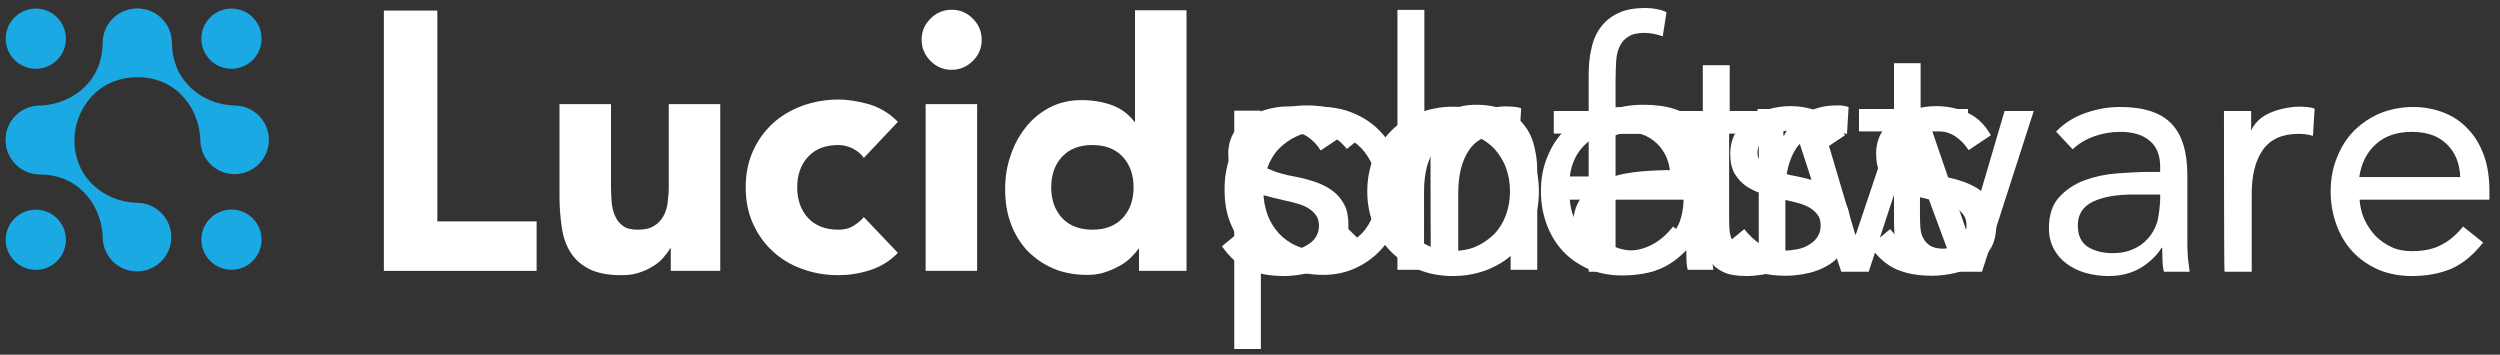 <?xml version="1.0" encoding="UTF-8" standalone="no"?>
<svg width="874px" height="124px" viewBox="0 0 874 124" version="1.1" xmlns="http://www.w3.org/2000/svg" xmlns:xlink="http://www.w3.org/1999/xlink" xmlns:sketch="http://www.bohemiancoding.com/sketch/ns">
    <rect x="0" y="0" width="874" height="124" fill="#333333" stroke="none"/>
    <!-- Generator: Sketch 3.4.4 (17249) - http://www.bohemiancoding.com/sketch -->
    <title>lucid-logos</title>
    <desc>Created with Sketch.</desc>
    <defs></defs>
    <g id="Page-1" stroke="none" stroke-width="1" fill="none" fill-rule="evenodd" sketch:type="MSPage">
        <g id="lucid-logos" sketch:type="MSArtboardGroup">
            <g id="press" sketch:type="MSLayerGroup" transform="translate(431, 37)" fill="#FFFFFF">
                <path d="M0.4,1.7 L9.7,1.7 L9.7,9.9 L9.9,9.9 C12.5,6.9 15.4,4.5 18.8,2.8 C22.2,1.1 25.9,0.3 30,0.3 C34.4,0.3 38.4,1 42,2.5 C45.6,4 48.7,6 51.3,8.7 C53.9,11.3 55.9,14.5 57.3,18 C58.7,21.6 59.5,25.5 59.5,29.7 C59.5,33.9 58.8,37.9 57.3,41.4 C55.9,45 53.9,48.1 51.4,50.7 C48.9,53.3 45.9,55.4 42.5,56.9 C39.1,58.4 35.4,59.1 31.5,59.1 C26.5,59.1 22.1,58 18.3,55.8 C14.5,53.6 11.7,50.9 10,47.7 L9.8,47.7 L9.8,85 L0.5,85 L0.5,1.7 L0.4,1.7 Z M10.7,29.8 C10.7,32.8 11.2,35.5 12.1,38 C13,40.5 14.4,42.7 16.1,44.6 C17.9,46.5 20,48 22.4,49 C24.8,50.1 27.6,50.6 30.6,50.6 C33.6,50.6 36.4,50.1 38.8,49 C41.2,47.9 43.3,46.4 45.1,44.6 C46.9,42.7 48.2,40.5 49.1,38 C50,35.5 50.5,32.7 50.5,29.8 C50.5,26.8 50,24.1 49.1,21.6 C48.2,19.1 46.8,16.9 45.1,15 C43.3,13.1 41.2,11.6 38.8,10.6 C36.4,9.5 33.6,9 30.6,9 C27.6,9 24.8,9.5 22.4,10.6 C20,11.7 17.9,13.2 16.1,15 C14.3,16.9 13,19.1 12.1,21.6 C11.2,24.1 10.7,26.8 10.7,29.8 L10.7,29.8 Z" id="p" sketch:type="MSShapeGroup"></path>
                <path d="M161,47.6 C157.6,51.9 154,54.9 150,56.7 C146,58.4 141.4,59.3 136.1,59.3 C131.7,59.3 127.8,58.5 124.2,57 C120.7,55.4 117.7,53.3 115.3,50.7 C112.9,48.1 111,44.9 109.7,41.4 C108.4,37.8 107.7,34 107.7,29.9 C107.7,25.6 108.4,21.6 109.9,18 C111.3,14.4 113.3,11.2 115.9,8.7 C118.5,6.1 121.5,4.1 125,2.6 C128.5,1.2 132.3,0.4 136.5,0.4 C140.4,0.4 144,1.1 147.3,2.4 C150.6,3.7 153.4,5.6 155.7,8.2 C158.1,10.7 159.9,13.8 161.2,17.4 C162.5,21 163.1,25.2 163.1,29.8 L163.1,32.8 L117.8,32.8 C118,35.2 118.5,37.5 119.5,39.7 C120.5,41.9 121.8,43.8 123.4,45.5 C125,47.1 126.9,48.4 129,49.4 C131.2,50.4 133.5,50.8 136.1,50.8 C140.2,50.8 143.6,50.1 146.4,48.6 C149.2,47.2 151.7,45 153.9,42.2 L161,47.6 L161,47.6 Z M153,24.7 C152.8,19.9 151.3,16.1 148.3,13.2 C145.3,10.3 141.3,8.9 136.1,8.9 C130.9,8.9 126.7,10.3 123.5,13.2 C120.3,16.1 118.4,19.9 117.8,24.7 L153,24.7 L153,24.7 Z" id="e" sketch:type="MSShapeGroup"></path>
                <path d="M178.8,43.1 C180.6,45.4 182.7,47.3 184.8,48.6 C187,50 189.8,50.6 193.1,50.6 C194.5,50.6 196,50.4 197.5,50.1 C199,49.8 200.3,49.3 201.5,48.5 C202.7,47.8 203.7,46.9 204.4,45.8 C205.1,44.7 205.5,43.4 205.5,41.9 C205.5,40.4 205.2,39.1 204.5,38.2 C203.8,37.2 202.9,36.4 201.8,35.7 C200.7,35 199.4,34.5 198,34.1 C196.6,33.7 195.1,33.3 193.6,33 C191,32.4 188.5,31.8 186.1,31.1 C183.7,30.4 181.6,29.4 179.8,28.3 C178,27.1 176.6,25.6 175.5,23.8 C174.4,22 173.9,19.6 173.9,16.7 C173.9,14 174.5,11.6 175.7,9.5 C176.9,7.4 178.5,5.7 180.5,4.3 C182.5,2.9 184.7,1.9 187.2,1.2 C189.7,0.5 192.2,0.1 194.9,0.1 C198.9,0.1 202.6,0.9 206,2.5 C209.4,4.1 212,6.7 214,10.3 L206.2,15.5 C205,13.5 203.4,11.9 201.5,10.6 C199.5,9.4 197.2,8.7 194.4,8.7 C193.1,8.7 191.8,8.9 190.5,9.2 C189.2,9.5 188,10 187,10.6 C186,11.2 185.1,12.1 184.4,13.1 C183.7,14.1 183.4,15.2 183.4,16.5 C183.4,17.7 183.8,18.7 184.5,19.6 C185.3,20.4 186.3,21.2 187.6,21.8 C188.9,22.4 190.4,23 192.1,23.5 C193.8,24 195.6,24.4 197.4,24.7 C199.9,25.2 202.2,25.8 204.5,26.6 C206.7,27.4 208.7,28.4 210.4,29.7 C212.1,31 213.4,32.6 214.4,34.5 C215.4,36.4 215.8,38.8 215.8,41.6 C215.8,44.8 215.2,47.5 213.9,49.8 C212.6,52 210.9,53.9 208.8,55.3 C206.7,56.7 204.3,57.7 201.6,58.4 C198.9,59 196.2,59.4 193.4,59.4 C188.6,59.4 184.5,58.7 181,57.2 C177.5,55.7 174.4,53 171.6,49 L178.8,43.1 L178.8,43.1 Z" id="s" sketch:type="MSShapeGroup"></path>
                <path d="M229.8,43.1 C231.6,45.4 233.7,47.3 235.8,48.6 C238,50 240.8,50.6 244.1,50.6 C245.5,50.6 247,50.4 248.5,50.1 C250,49.8 251.3,49.3 252.5,48.5 C253.7,47.8 254.7,46.9 255.4,45.8 C256.1,44.7 256.5,43.4 256.5,41.9 C256.5,40.4 256.2,39.1 255.5,38.2 C254.8,37.2 253.9,36.4 252.8,35.7 C251.7,35 250.4,34.5 249,34.1 C247.6,33.7 246.1,33.3 244.6,33 C242,32.4 239.5,31.8 237.1,31.1 C234.7,30.4 232.6,29.4 230.8,28.3 C229,27.1 227.6,25.6 226.5,23.8 C225.4,22 224.9,19.6 224.9,16.7 C224.9,14 225.5,11.6 226.7,9.5 C227.9,7.4 229.5,5.7 231.5,4.3 C233.5,2.9 235.7,1.9 238.2,1.2 C240.7,0.5 243.2,0.1 245.9,0.1 C249.9,0.1 253.6,0.9 257,2.5 C260.4,4.1 263,6.7 265,10.3 L257.2,15.5 C256,13.5 254.4,11.9 252.5,10.6 C250.5,9.4 248.2,8.7 245.4,8.7 C244.1,8.7 242.8,8.9 241.5,9.2 C240.2,9.5 239,10 238,10.6 C237,11.2 236.1,12.1 235.4,13.1 C234.7,14.1 234.4,15.2 234.4,16.5 C234.4,17.7 234.8,18.7 235.5,19.6 C236.3,20.4 237.3,21.2 238.6,21.8 C239.9,22.4 241.4,23 243.2,23.5 C244.9,24 246.7,24.4 248.5,24.7 C251,25.2 253.3,25.8 255.6,26.6 C257.8,27.4 259.8,28.4 261.5,29.7 C263.2,31 264.5,32.6 265.5,34.5 C266.5,36.4 266.9,38.8 266.9,41.6 C266.9,44.8 266.3,47.5 265,49.8 C263.7,52 262,53.9 259.9,55.3 C257.8,56.7 255.4,57.7 252.7,58.4 C250,59 247.3,59.4 244.5,59.4 C239.7,59.4 235.6,58.7 232.1,57.2 C228.6,55.7 225.5,53 222.7,49 L229.8,43.1 L229.8,43.1 Z" id="s" sketch:type="MSShapeGroup"></path>
                <path d="M69.1,1.7 L78.6,1.7 L78.6,8.6 C79.2,7.2 81.2,3 88.9,1.1 C92.9,0.1 94.9,0.2 95.9,0.2 C96.6,0.2 98.2,0.3 98.9,0.4 C99.5,0.5 100.2,0.6 100.8,0.9 L100.2,10.4 C98.6,9.9 96.9,9.7 95.2,9.7 C89.4,9.7 85.3,11.6 82.7,15.3 C80.1,19 78.8,24.1 78.8,30.6 L78.8,58 L69.3,58 C69.1,57.9 69.1,3.6 69.1,1.7 L69.1,1.7 Z" id="r" sketch:type="MSShapeGroup"></path>
            </g>
            <g id="lucid" sketch:type="MSLayerGroup" transform="translate(134, 3)" fill="#FFFFFF">
                <path d="M117.8,91.7 L100.5,91.7 L100.5,83.8 L100.3,83.8 C99.7,84.9 98.8,86 97.8,87.2 C96.8,88.3 95.6,89.3 94.1,90.2 C92.7,91.1 91,91.8 89.2,92.4 C87.4,93 85.4,93.2 83.2,93.2 C78.6,93.2 74.9,92.5 72.1,91.1 C69.3,89.7 67.1,87.8 65.5,85.3 C63.9,82.8 62.9,79.9 62.4,76.5 C61.9,73.1 61.6,69.5 61.6,65.6 L61.6,33.4 L79.6,33.4 L79.6,62 C79.6,63.7 79.7,65.4 79.8,67.2 C79.9,69 80.3,70.7 80.9,72.2 C81.5,73.7 82.4,75 83.7,75.9 C84.9,76.9 86.7,77.3 89,77.3 C91.3,77.3 93.2,76.9 94.6,76 C96,75.2 97.1,74 97.9,72.6 C98.7,71.2 99.2,69.6 99.4,67.9 C99.6,66.1 99.8,64.3 99.8,62.4 L99.8,33.4 L117.8,33.4 L117.8,91.7 L117.8,91.7 Z" id="Shape" sketch:type="MSShapeGroup"></path>
                <path d="M0.2,0.7 L18.9,0.7 L18.9,74.4 L53.6,74.4 L53.6,91.7 L0.2,91.7 L0.2,0.7 L0.2,0.7 Z" id="Shape" sketch:type="MSShapeGroup"></path>
                <path d="M168,52.2 C167.1,50.9 165.9,49.9 164.3,49 C162.7,48.2 161,47.7 159.1,47.7 C154.5,47.7 151,49.1 148.5,51.8 C146,54.5 144.7,58.1 144.7,62.5 C144.7,66.9 146,70.5 148.5,73.2 C151,75.9 154.6,77.3 159.1,77.3 C161.1,77.3 162.8,76.9 164.3,76 C165.7,75.1 167,74.1 168,72.9 L179.9,85.4 C177.1,88.3 173.8,90.3 170,91.5 C166.2,92.7 162.6,93.2 159.1,93.2 C154.6,93.2 150.4,92.5 146.4,91 C142.4,89.6 139,87.5 136.1,84.8 C133.2,82.1 130.9,78.9 129.2,75.1 C127.5,71.3 126.7,67.1 126.7,62.5 C126.7,57.9 127.5,53.7 129.2,49.9 C130.9,46.1 133.2,42.9 136.1,40.2 C139,37.5 142.5,35.5 146.4,34 C150.4,32.6 154.6,31.8 159.1,31.8 C162.5,31.8 166.2,32.4 170,33.5 C173.8,34.7 177.1,36.7 179.9,39.6 L168,52.2 L168,52.2 Z" id="Shape" sketch:type="MSShapeGroup"></path>
                <path d="M188.2,10.9 C188.2,8 189.2,5.6 191.3,3.5 C193.3,1.5 195.8,0.4 198.7,0.4 C201.6,0.4 204,1.4 206.1,3.5 C208.1,5.5 209.2,8 209.2,10.9 C209.2,13.8 208.2,16.2 206.1,18.3 C204.1,20.3 201.6,21.4 198.7,21.4 C195.8,21.4 193.4,20.4 191.3,18.3 C189.3,16.3 188.2,13.8 188.2,10.9 L188.2,10.9 Z M189.6,33.4 L207.6,33.4 L207.6,91.7 L189.6,91.7 L189.6,33.4 L189.6,33.4 Z" id="Shape" sketch:type="MSShapeGroup"></path>
                <path d="M280.8,91.7 L264.2,91.7 L264.2,84 L264,84 C263.3,85 262.3,86.1 261.2,87.2 C260,88.3 258.7,89.3 257.1,90.1 C255.5,91 253.8,91.7 251.9,92.3 C250,92.9 248.1,93.1 246.1,93.1 C241.8,93.1 237.9,92.4 234.3,90.9 C230.8,89.4 227.8,87.3 225.2,84.7 C222.7,82 220.7,78.8 219.4,75.2 C218,71.5 217.4,67.5 217.4,63.1 C217.4,59 218,55.1 219.3,51.4 C220.5,47.7 222.3,44.4 224.6,41.5 C226.9,38.6 229.7,36.3 232.9,34.6 C236.2,32.9 239.9,32 244.1,32 C247.9,32 251.4,32.6 254.6,33.7 C257.8,34.9 260.5,36.8 262.6,39.6 L262.8,39.6 L262.8,0.6 L280.8,0.6 L280.8,91.7 L280.8,91.7 Z M262.3,62.5 C262.3,58.1 261,54.5 258.5,51.8 C256,49.1 252.4,47.7 247.9,47.7 C243.3,47.7 239.8,49.1 237.3,51.8 C234.8,54.5 233.5,58.1 233.5,62.5 C233.5,66.9 234.8,70.5 237.3,73.2 C239.8,75.9 243.4,77.3 247.9,77.3 C252.5,77.3 256,75.9 258.5,73.2 C261,70.5 262.3,66.9 262.3,62.5 L262.3,62.5 Z" id="Shape" sketch:type="MSShapeGroup"></path>
            </g>
            <g id="software" sketch:type="MSLayerGroup" transform="translate(427, 2)" fill="#FFFFFF">
                <path d="M7.3,78.2 C9.1,80.5 11.2,82.4 13.4,83.7 C15.6,85.1 18.4,85.7 21.7,85.7 C23.1,85.7 24.6,85.5 26.1,85.2 C27.6,84.9 28.9,84.4 30.1,83.6 C31.3,82.9 32.3,82 33,80.9 C33.7,79.8 34.1,78.5 34.1,77 C34.1,75.5 33.8,74.2 33.1,73.3 C32.4,72.3 31.5,71.5 30.4,70.8 C29.3,70.1 28,69.6 26.6,69.2 C25.2,68.8 23.7,68.4 22.2,68.1 C19.6,67.5 17,66.9 14.6,66.2 C12.2,65.5 10.1,64.5 8.3,63.4 C6.5,62.2 5.1,60.7 4,58.9 C2.9,57.1 2.4,54.7 2.4,51.8 C2.4,49.1 3,46.7 4.2,44.6 C5.4,42.5 7,40.8 9,39.4 C11,38 13.2,37 15.7,36.3 C18.2,35.6 20.7,35.2 23.4,35.2 C27.4,35.2 31.1,36 34.5,37.6 C37.9,39.2 40.6,41.8 42.5,45.4 L34.7,50.6 C33.5,48.6 31.9,47 30,45.7 C28,44.5 25.7,43.8 22.9,43.8 C21.6,43.8 20.3,44 19,44.3 C17.7,44.6 16.5,45.1 15.5,45.7 C14.5,46.3 13.6,47.2 12.9,48.2 C12.2,49.2 11.9,50.3 11.9,51.6 C11.9,52.8 12.3,53.8 13,54.7 C13.8,55.5 14.8,56.3 16.1,56.9 C17.4,57.5 18.9,58.1 20.7,58.6 C22.4,59.1 24.2,59.5 26,59.8 C28.5,60.3 30.8,60.9 33.1,61.7 C35.3,62.5 37.3,63.5 39,64.8 C40.7,66.1 42,67.7 43,69.6 C44,71.5 44.4,73.9 44.4,76.7 C44.4,79.9 43.8,82.6 42.5,84.9 C41.2,87.1 39.5,89 37.4,90.4 C35.3,91.8 32.9,92.8 30.2,93.5 C27.5,94.1 24.8,94.5 22,94.5 C17.2,94.5 13.1,93.8 9.6,92.3 C6.1,90.8 3,88.1 0.2,84.1 L7.3,78.2 L7.3,78.2 Z" id="s" sketch:type="MSShapeGroup"></path>
                <path d="M51,64.9 C51,60.5 51.8,56.5 53.3,52.9 C54.8,49.3 56.9,46.2 59.5,43.6 C62.1,41 65.3,39 69,37.5 C72.7,36.1 76.7,35.3 81,35.3 C85.3,35.3 89.3,36 93,37.5 C96.7,38.9 99.8,41 102.5,43.6 C105.1,46.2 107.2,49.3 108.7,52.9 C110.2,56.5 111,60.5 111,64.9 C111,69.3 110.2,73.3 108.7,76.9 C107.2,80.5 105.1,83.6 102.5,86.2 C99.9,88.8 96.7,90.8 93,92.3 C89.3,93.7 85.3,94.5 81,94.5 C76.7,94.5 72.7,93.8 69,92.3 C65.3,90.9 62.2,88.8 59.5,86.2 C56.9,83.6 54.8,80.5 53.3,76.9 C51.8,73.3 51,69.3 51,64.9 L51,64.9 Z M61.1,64.9 C61.1,67.9 61.6,70.6 62.5,73.1 C63.4,75.6 64.8,77.8 66.5,79.7 C68.3,81.6 70.4,83.1 72.8,84.1 C75.2,85.2 78,85.7 81,85.7 C84,85.7 86.8,85.2 89.2,84.1 C91.6,83 93.7,81.5 95.5,79.7 C97.3,77.8 98.6,75.6 99.5,73.1 C100.4,70.6 100.9,67.8 100.9,64.9 C100.9,61.9 100.4,59.2 99.5,56.7 C98.6,54.2 97.2,52 95.5,50.1 C93.7,48.2 91.6,46.7 89.2,45.7 C86.8,44.6 84,44.1 81,44.1 C78,44.1 75.2,44.6 72.8,45.7 C70.4,46.8 68.3,48.3 66.5,50.1 C64.7,52 63.4,54.2 62.5,56.7 C61.6,59.2 61.1,61.9 61.1,64.9 L61.1,64.9 Z" id="o" sketch:type="MSShapeGroup"></path>
                <path d="M128.4,44.7 L116.2,44.7 L116.2,36.8 L128.4,36.8 L128.4,24.2 C128.4,20.8 128.7,17.6 129.4,14.8 C130,12 131.1,9.5 132.7,7.4 C134.3,5.3 136.3,3.7 138.9,2.5 C141.5,1.3 144.6,0.8 148.4,0.8 C149.6,0.8 150.9,0.9 152.2,1.2 C153.6,1.4 154.7,1.8 155.6,2.3 L154.3,10.7 C152.1,9.9 149.9,9.5 147.9,9.5 C145.5,9.5 143.6,9.9 142.3,10.8 C140.9,11.6 139.9,12.8 139.2,14.3 C138.5,15.8 138.1,17.6 138,19.6 C137.9,21.7 137.8,23.9 137.8,26.3 L137.8,36.9 L151.5,36.9 L151.5,44.8 L137.8,44.8 L137.8,93 L128.4,93 L128.4,44.7 L128.4,44.7 Z" id="f" sketch:type="MSShapeGroup"></path>
                <path d="M194.1,44.7 L177.5,44.7 L177.5,72.8 C177.5,74.6 177.5,76.3 177.6,77.9 C177.7,79.5 178,80.8 178.6,82 C179.2,83.2 180,84.1 181.1,84.8 C182.2,85.5 183.8,85.8 185.9,85.8 C187.3,85.8 188.7,85.6 190.1,85.3 C191.5,85 192.9,84.5 194.2,83.9 L194.6,92.4 C193,93.1 191.2,93.6 189.3,94 C187.3,94.3 185.5,94.5 183.7,94.5 C180.3,94.5 177.7,94.1 175.7,93.2 C173.7,92.3 172.1,91.1 171,89.5 C169.9,87.9 169.1,85.9 168.8,83.6 C168.4,81.2 168.3,78.6 168.3,75.7 L168.3,44.7 L156.1,44.7 L156.1,36.8 L168.3,36.8 L168.3,20.8 L177.7,20.8 L177.7,36.8 L194.3,36.8 L194.3,44.7 L194.1,44.7 Z" id="t" sketch:type="MSShapeGroup"></path>
                <path d="M265.9,93 L256.7,93 L240.7,49.8 L240.5,49.8 L226.3,93 L216.7,93 L198.5,36.8 L208.8,36.8 L221.6,80 L221.8,80 L236.3,36.8 L246.1,36.8 L260.9,80 L261.1,80 L273.8,36.8 L284,36.8 L265.9,93 L265.9,93 Z" id="w" sketch:type="MSShapeGroup"></path>
                <path d="M291.8,44 C294.7,41 298.1,38.9 302.1,37.5 C306.1,36.1 310.1,35.4 314.2,35.4 C322.5,35.4 328.5,37.4 332.2,41.3 C335.9,45.2 337.7,51.2 337.7,59.2 L337.7,83.3 C337.7,84.9 337.8,86.6 337.9,88.3 C338.1,90 338.3,91.6 338.5,93 L329.5,93 C329.2,91.7 329,90.3 329,88.7 C329,87.1 328.9,85.8 328.9,84.6 L328.7,84.6 C326.9,87.5 324.4,89.8 321.3,91.7 C318.2,93.5 314.5,94.5 310.2,94.5 C307.3,94.5 304.6,94.1 302.1,93.4 C299.6,92.7 297.4,91.6 295.5,90.2 C293.6,88.8 292.1,87.1 291,85 C289.9,82.9 289.3,80.5 289.3,77.8 C289.3,73.2 290.5,69.5 292.9,66.9 C295.3,64.3 298.3,62.3 301.8,61 C305.4,59.7 309.2,58.9 313.3,58.6 C317.4,58.3 321.2,58.1 324.6,58.1 L328.2,58.1 L328.2,56.4 C328.2,52.3 327,49.2 324.5,47.2 C322.1,45.1 318.6,44.1 314.2,44.1 C311.2,44.1 308.2,44.6 305.3,45.6 C302.4,46.6 299.8,48.1 297.6,50.2 L291.8,44 L291.8,44 Z M319,66 C313,66 308.2,66.8 304.7,68.5 C301.2,70.2 299.4,72.9 299.4,76.8 C299.4,80.3 300.6,82.8 302.9,84.3 C305.3,85.8 308.2,86.5 311.7,86.5 C314.4,86.5 316.8,86 318.8,85.1 C320.8,84.2 322.5,83 323.9,81.4 C325.3,79.9 326.3,78.1 327,76.1 C327.7,74.1 328.1,70.1 328.2,67.8 L328.2,66 L319,66 L319,66 Z" id="a" sketch:type="MSShapeGroup"></path>
                <path d="M350.5,36.8 L360,36.8 L360,43.7 C360.6,42.3 362.6,38.1 370.3,36.2 C374.3,35.2 376.3,35.3 377.3,35.3 C378,35.3 379.6,35.4 380.3,35.5 C380.9,35.6 381.6,35.7 382.2,36 L381.6,45.5 C380,45 378.3,44.8 376.6,44.8 C370.8,44.8 366.7,46.7 364.1,50.4 C361.5,54.1 360.2,59.2 360.2,65.7 L360.2,93 L350.7,93 C350.5,93 350.5,38.7 350.5,36.8 L350.5,36.8 Z" id="r" sketch:type="MSShapeGroup"></path>
                <path d="M441.1,82.8 C437.7,87.1 434.1,90.1 430.1,91.9 C426.1,93.6 421.5,94.5 416.2,94.5 C411.8,94.5 407.8,93.7 404.3,92.2 C400.8,90.6 397.8,88.5 395.4,85.9 C393,83.3 391.1,80.1 389.8,76.5 C388.5,72.9 387.8,69.1 387.8,65 C387.8,60.7 388.5,56.7 390,53.1 C391.4,49.5 393.4,46.3 396,43.7 C398.6,41.1 401.6,39.1 405.1,37.6 C408.6,36.2 412.5,35.4 416.6,35.4 C420.5,35.4 424.1,36.1 427.4,37.4 C430.7,38.7 433.5,40.6 435.9,43.2 C438.3,45.7 440.1,48.8 441.4,52.4 C442.7,56 443.3,60.2 443.3,64.8 L443.3,67.8 L397.9,67.8 C398.1,70.2 398.6,72.5 399.6,74.7 C400.6,76.9 401.9,78.8 403.5,80.5 C405.1,82.1 407,83.4 409.1,84.4 C411.3,85.4 413.6,85.8 416.2,85.8 C420.3,85.8 423.7,85.1 426.5,83.6 C429.3,82.2 431.8,80 434.1,77.2 L441.1,82.8 L441.1,82.8 Z M433.1,59.9 C432.9,55.1 431.4,51.3 428.4,48.4 C425.4,45.5 421.4,44.1 416.2,44.1 C411,44.1 406.8,45.5 403.6,48.4 C400.4,51.3 398.5,55.1 397.8,59.9 L433.1,59.9 L433.1,59.9 Z" id="e" sketch:type="MSShapeGroup"></path>
            </g>
            <g id="chart" sketch:type="MSLayerGroup" transform="translate(428, 3)" fill="#FFFFFF">
                <path d="M42.857,49.074 C40.929,46.689 38.775,44.985 36.507,43.849 C34.239,42.713 31.631,42.258 28.91,42.258 C25.735,42.258 23.013,42.713 20.746,43.849 C18.364,44.985 16.437,46.348 14.849,48.279 C13.262,50.21 12.128,52.369 11.334,54.981 C10.54,57.481 10.087,60.207 10.087,63.047 C10.087,65.887 10.54,68.613 11.447,71.112 C12.468,73.612 13.602,75.883 15.303,77.815 C16.89,79.746 18.931,81.223 21.199,82.245 C23.467,83.267 26.188,83.835 28.91,83.835 C35.033,83.835 39.795,81.563 43.197,76.906 L50.114,83.608 C47.506,86.789 44.218,89.061 40.589,90.424 C36.961,91.901 33.105,92.582 29.023,92.582 C24.714,92.582 20.859,91.901 17.23,90.424 C13.602,88.947 10.54,86.902 8.046,84.29 C5.551,81.677 3.623,78.496 2.149,74.975 C0.675,71.34 0.108,67.477 0.108,63.161 C0.108,58.957 0.789,55.095 2.149,51.46 C3.623,47.825 5.551,44.644 8.046,42.145 C10.54,39.532 13.602,37.374 17.23,36.011 C20.746,34.534 24.714,33.852 29.023,33.852 C33.105,33.852 37.074,34.534 40.816,36.011 C44.558,37.487 47.846,39.646 50.568,42.826 L42.857,49.074 L42.857,49.074 Z" id="c" sketch:type="MSShapeGroup"></path>
                <path d="M60.659,0.454 L69.958,0.454 L69.958,42.826 L70.184,42.826 C70.751,41.69 71.772,40.668 72.792,39.532 C73.813,38.396 75.174,37.487 76.761,36.579 C78.349,35.783 80.05,34.988 81.977,34.42 C83.905,33.852 85.946,33.625 88.1,33.625 C91.729,33.625 95.017,34.193 97.625,35.329 C100.233,36.465 102.501,37.942 104.315,40.1 C106.13,42.145 107.377,44.53 108.171,47.37 C108.964,50.21 109.418,53.277 109.418,56.685 L109.418,91.333 L100.12,91.333 L100.12,57.594 C100.12,52.823 98.986,49.074 96.945,46.462 C94.904,43.849 91.615,42.372 87.307,42.372 C84.245,42.372 81.637,42.826 79.483,43.962 C77.328,45.098 75.514,46.462 74.04,48.393 C72.566,50.324 71.659,52.596 70.865,55.209 C70.184,57.821 69.844,60.775 69.844,63.956 L69.844,91.333 L60.546,91.333 L60.546,0.454 L60.659,0.454 Z" id="h" sketch:type="MSShapeGroup"></path>
                <path d="M124.159,42.258 C127.107,39.305 130.395,37.147 134.478,35.67 C138.56,34.193 142.415,33.625 146.611,33.625 C154.888,33.625 160.898,35.556 164.64,39.532 C168.268,43.394 170.196,49.415 170.196,57.481 L170.196,81.563 C170.196,83.154 170.309,84.858 170.423,86.562 C170.536,88.266 170.763,89.856 170.99,91.333 L162.032,91.333 C161.692,89.97 161.578,88.72 161.578,87.13 C161.578,85.539 161.465,84.176 161.465,83.04 L161.238,83.04 C159.424,85.994 156.929,88.266 153.868,90.083 C150.806,91.901 147.064,92.81 142.755,92.81 C139.807,92.81 137.199,92.469 134.704,91.674 C132.21,90.992 129.942,89.856 128.014,88.493 C126.2,87.016 124.613,85.312 123.592,83.267 C122.458,81.223 121.891,78.837 121.891,76.111 C121.891,71.567 123.138,67.932 125.52,65.205 C127.901,62.593 130.849,60.661 134.478,59.298 C137.993,57.935 141.848,57.253 145.93,56.913 C150.012,56.572 153.754,56.458 157.269,56.458 L160.898,56.458 L160.898,54.754 C160.898,50.665 159.651,47.598 157.269,45.553 C154.888,43.508 151.486,42.372 146.951,42.372 C143.889,42.372 140.941,42.826 137.993,43.849 C135.045,44.871 132.55,46.348 130.282,48.393 L124.159,42.258 L124.159,42.258 Z M151.146,64.296 C145.136,64.296 140.374,65.092 136.859,66.796 C133.344,68.5 131.529,71.226 131.529,74.975 C131.529,78.496 132.777,80.995 135.045,82.472 C137.312,83.949 140.374,84.631 143.889,84.631 C146.497,84.631 148.992,84.176 151.033,83.267 C153.074,82.245 154.775,81.109 156.135,79.632 C157.496,78.042 158.517,76.338 159.31,74.293 C159.991,72.248 160.444,70.09 160.558,67.704 L160.558,64.069 L151.146,64.069 L151.146,64.296 Z" id="a" sketch:type="MSShapeGroup"></path>
                <path d="M186.865,48.393 C186.865,45.894 186.751,43.394 186.638,41.236 C186.524,38.964 186.411,37.033 186.411,35.102 L195.256,35.102 C195.256,36.692 195.256,38.169 195.369,39.646 C195.482,41.236 195.482,42.713 195.482,44.417 L195.709,44.417 C196.276,43.054 197.297,41.804 198.317,40.441 C199.565,39.078 200.812,38.055 202.399,37.033 C203.987,36.011 205.801,35.215 207.842,34.647 C209.883,34.079 211.924,33.852 214.419,33.852 C214.986,33.852 215.78,33.852 216.347,33.966 C216.914,34.079 217.707,34.193 218.274,34.42 L217.707,43.849 C216.12,43.394 214.419,43.167 212.605,43.167 C206.822,43.167 202.74,44.985 200.018,48.734 C197.523,52.482 196.163,57.594 196.163,63.956 L196.163,91.333 L186.865,91.333 L186.865,48.393 L186.865,48.393 Z" id="r" sketch:type="MSShapeGroup"></path>
                <path d="M259.776,42.94 L243.22,42.94 L243.22,70.999 C243.22,72.816 243.22,74.52 243.334,76.111 C243.447,77.701 243.674,79.064 244.354,80.2 C244.921,81.45 245.828,82.245 246.849,82.927 C247.983,83.608 249.457,83.949 251.725,83.949 C253.086,83.949 254.446,83.835 255.92,83.495 C257.394,83.154 258.642,82.699 260.002,82.018 L260.343,90.538 C258.755,91.219 256.941,91.787 255.013,92.128 C253.086,92.469 251.158,92.582 249.457,92.582 C246.055,92.582 243.447,92.128 241.52,91.219 C239.478,90.424 238.004,89.174 236.757,87.47 C235.623,85.88 234.943,83.835 234.603,81.563 C234.262,79.291 234.149,76.565 234.149,73.725 L234.149,42.94 L221.903,42.94 L221.903,35.102 L234.149,35.102 L234.149,19.084 L243.447,19.084 L243.447,35.102 L260.002,35.102 L260.002,42.94 L259.776,42.94 L259.776,42.94 Z" id="t" sketch:type="MSShapeGroup"></path>
            </g>
            <g id="logo" sketch:type="MSLayerGroup" transform="translate(48, 49) rotate(-270) translate(-48, -49) translate(2, 3)" fill="#1BA9E3">
                <path d="M45.926,68.026 C39.997,67.871 34.361,65.599 30.069,61.31 C25.814,57.058 23.993,51.495 23.971,45.914 L23.967,45.921 C23.915,42.918 22.755,39.926 20.462,37.632 C15.782,32.955 8.191,32.955 3.511,37.632 C-1.169,42.312 -1.172,49.903 3.511,54.587 C5.805,56.877 8.793,58.045 11.8,58.089 L11.789,58.096 C17.403,58.093 22.866,59.877 27.151,64.158 C31.376,68.381 33.637,74.01 33.914,79.795 C33.859,82.931 35.018,86.093 37.416,88.487 C42.095,93.171 49.686,93.171 54.366,88.487 C59.046,83.807 59.046,76.223 54.366,71.539 C52.031,69.208 48.981,68.037 45.926,68.026" id="wn-goo" sketch:type="MSShapeGroup"></path>
                <path d="M3.083,74.036 C-1.029,78.145 -1.026,84.807 3.083,88.916 C7.191,93.028 13.855,93.028 17.963,88.916 C22.075,84.807 22.072,78.145 17.963,74.036 C13.855,69.927 7.191,69.927 3.083,74.036" id="nw-circle" sketch:type="MSShapeGroup"></path>
                <path d="M38.222,72.267 C33.924,76.563 33.928,83.526 38.222,87.822 C42.517,92.12 49.483,92.12 53.778,87.822 C58.076,83.526 58.072,76.563 53.778,72.267 C49.483,67.972 42.517,67.972 38.222,72.267" id="w-circle" sketch:type="MSShapeGroup"></path>
                <path d="M17.964,20.517 C22.073,16.409 22.073,9.745 17.964,5.637 C13.856,1.528 7.191,1.528 3.083,5.637 C-1.026,9.745 -1.029,16.409 3.083,20.52 C7.191,24.629 13.856,24.629 17.964,20.517" id="ne-circle" sketch:type="MSShapeGroup"></path>
                <path d="M88.257,74.036 C84.149,69.927 77.491,69.927 73.382,74.036 C69.267,78.145 69.267,84.807 73.382,88.916 C77.491,93.028 84.152,93.028 88.257,88.916 C92.369,84.807 92.369,78.148 88.257,74.036" id="sw-circle" sketch:type="MSShapeGroup"></path>
                <path d="M88.22,5.637 C84.111,1.528 77.453,1.528 73.344,5.637 C69.229,9.746 69.229,16.408 73.344,20.517 C77.453,24.629 84.114,24.629 88.22,20.517 C92.332,16.408 92.332,9.75 88.22,5.637" id="se-circle" sketch:type="MSShapeGroup"></path>
                <path d="M33.902,11.95 C33.747,17.878 31.475,23.515 27.186,27.807 C22.934,32.062 17.371,33.883 11.789,33.905 L11.797,33.909 C8.794,33.961 5.801,35.12 3.507,37.414 C-1.169,42.094 -1.169,49.685 3.507,54.365 C8.188,59.044 15.779,59.048 20.463,54.365 C22.753,52.071 23.921,49.083 23.965,46.076 L23.972,46.087 C23.969,40.473 25.753,35.01 30.034,30.725 C34.256,26.499 39.886,24.239 45.671,23.962 C48.807,24.017 51.969,22.857 54.363,20.46 C59.047,15.78 59.047,8.19 54.363,3.51 C49.683,-1.17 42.099,-1.17 37.415,3.51 C35.084,5.844 33.913,8.895 33.902,11.95" id="ne-goo" sketch:type="MSShapeGroup"></path>
                <path d="M67.906,46.074 C67.751,52.003 65.479,57.639 61.191,61.931 C56.939,66.186 51.376,68.007 45.794,68.029 L45.802,68.033 C42.798,68.085 39.806,69.245 37.512,71.538 C32.836,76.218 32.836,83.809 37.512,88.489 C42.192,93.169 49.784,93.172 54.468,88.489 C56.758,86.195 57.925,83.207 57.97,80.2 L57.977,80.211 C57.973,74.597 59.757,69.134 64.039,64.849 C68.261,60.624 73.891,58.363 79.676,58.086 C82.812,58.141 85.974,56.982 88.368,54.584 C93.052,49.905 93.052,42.314 88.368,37.634 C83.687,32.954 76.103,32.954 71.419,37.634 C69.089,39.969 67.918,43.019 67.906,46.074" id="ws-goo" sketch:type="MSShapeGroup"></path>
            </g>
        </g>
    </g>
</svg>
